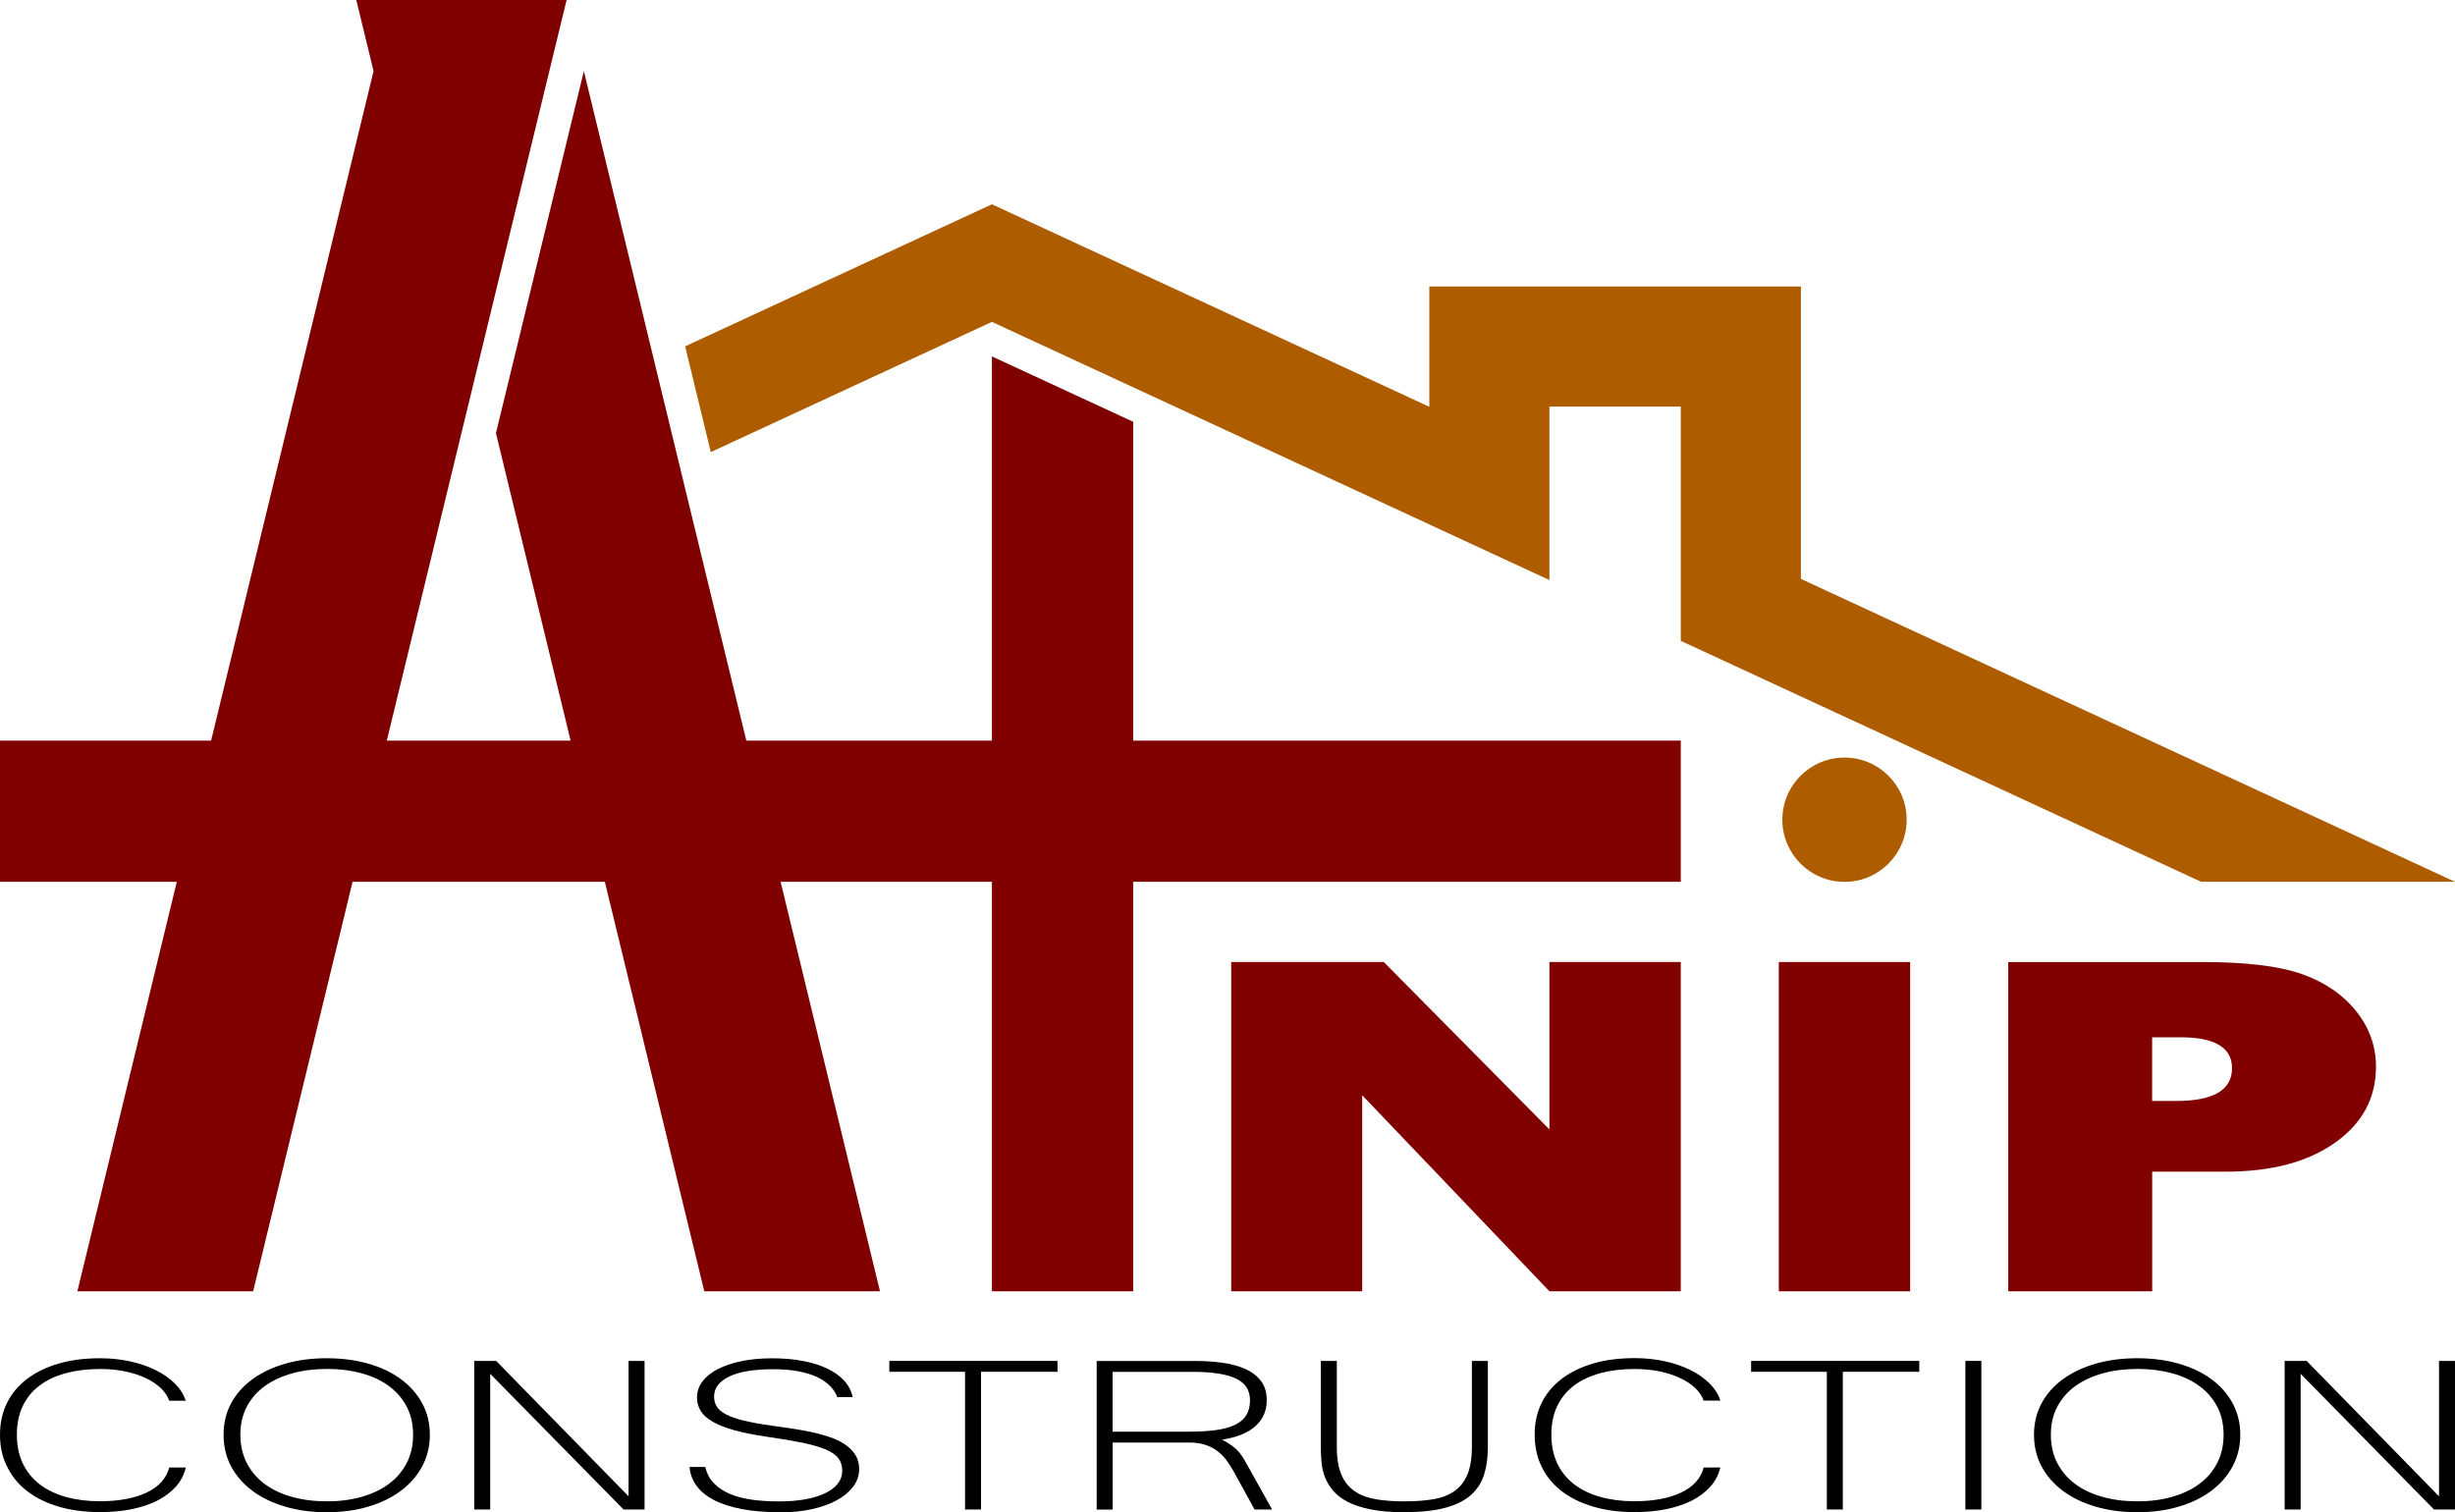 <?xml version="1.0" encoding="UTF-8"?>
<svg id="Layer_2" xmlns="http://www.w3.org/2000/svg" viewBox="0 0 422.24 260.14">
  <defs>
    <style>
      .cls-1 {
        fill: #ad5c00;
      }

      .cls-2 {
        fill: maroon;
      }
    </style>
  </defs>
  <g id="logo2">
    <g id="con2">
      <path d="M29.09,240.95c-.25-.76-.72-1.47-1.41-2.14-.69-.66-1.55-1.24-2.58-1.73-1.03-.49-2.21-.88-3.55-1.16-1.34-.28-2.78-.42-4.31-.42-2.18,0-4.15.24-5.92.72-1.77.48-3.29,1.19-4.53,2.14-1.25.94-2.21,2.12-2.88,3.52-.68,1.41-1.01,3.05-1.01,4.91s.34,3.51,1.01,4.94c.68,1.42,1.64,2.62,2.88,3.58,1.25.96,2.75,1.7,4.5,2.19s3.7.75,5.86.75c3.25,0,5.93-.49,8.04-1.48,2.11-.99,3.41-2.43,3.92-4.33h2.85c-.27,1.21-.84,2.3-1.68,3.26-.85.96-1.91,1.76-3.19,2.42-1.28.65-2.76,1.15-4.43,1.49-1.67.34-3.48.51-5.43.51-2.66,0-5.04-.32-7.16-.95-2.12-.63-3.92-1.52-5.41-2.67-1.49-1.15-2.63-2.55-3.43-4.19C.4,250.69,0,248.85,0,246.81s.4-3.84,1.2-5.46c.8-1.62,1.95-3,3.45-4.14,1.5-1.14,3.31-2.02,5.43-2.64,2.12-.62,4.49-.92,7.13-.92,1.81,0,3.53.18,5.17.54,1.64.36,3.11.86,4.41,1.51s2.4,1.42,3.3,2.31c.89.9,1.51,1.88,1.85,2.95h-2.85Z"/>
      <path d="M56.22,233.65c2.56,0,4.93.31,7.11.93,2.17.62,4.05,1.51,5.61,2.66,1.57,1.15,2.79,2.54,3.67,4.15.88,1.62,1.32,3.42,1.32,5.42s-.44,3.78-1.31,5.42c-.87,1.63-2.09,3.04-3.66,4.21-1.57,1.18-3.43,2.09-5.6,2.73-2.16.65-4.55.97-7.16.97s-5-.32-7.18-.97c-2.18-.65-4.05-1.55-5.61-2.72-1.57-1.17-2.79-2.57-3.66-4.2-.87-1.63-1.3-3.45-1.3-5.44s.44-3.82,1.32-5.44c.88-1.62,2.11-3,3.69-4.14,1.58-1.14,3.45-2.03,5.62-2.65,2.16-.62,4.54-.93,7.13-.93ZM56.18,258.27c2.15,0,4.14-.25,5.96-.76,1.82-.51,3.39-1.25,4.72-2.23,1.33-.98,2.36-2.18,3.09-3.61.73-1.42,1.1-3.05,1.1-4.87s-.37-3.46-1.12-4.86c-.74-1.4-1.77-2.58-3.09-3.54-1.32-.96-2.87-1.68-4.67-2.17-1.8-.49-3.76-.74-5.89-.74s-4.17.25-5.99.75c-1.82.5-3.39,1.23-4.72,2.18-1.33.96-2.36,2.14-3.11,3.54-.74,1.4-1.12,3.01-1.12,4.83s.37,3.44,1.1,4.87c.73,1.42,1.76,2.63,3.07,3.61,1.32.98,2.88,1.72,4.71,2.23,1.82.51,3.81.76,5.96.76Z"/>
      <path d="M110.86,259.67h-3.61l-22.94-23.34v23.34h-2.75v-25.56h3.78l22.77,23.29v-23.29h2.75v25.56Z"/>
      <path d="M134.21,260.14c-2.54,0-4.76-.18-6.66-.55-1.9-.37-3.5-.89-4.79-1.56-1.29-.68-2.28-1.49-2.97-2.45s-1.09-2.03-1.2-3.23h2.71c.27,1.15.79,2.11,1.55,2.87s1.69,1.37,2.8,1.82c1.11.45,2.37.77,3.79.96,1.42.19,2.93.28,4.53.28s3.18-.12,4.52-.36c1.34-.24,2.48-.59,3.43-1.05.95-.46,1.68-1.01,2.18-1.66.5-.65.76-1.37.76-2.18,0-.86-.22-1.58-.65-2.16-.44-.58-1.17-1.09-2.2-1.53s-2.39-.82-4.07-1.17c-1.68-.34-3.77-.69-6.27-1.05-2.06-.31-3.83-.67-5.31-1.07s-2.7-.88-3.66-1.41-1.67-1.15-2.13-1.84c-.46-.69-.69-1.5-.69-2.42,0-1,.31-1.91.93-2.73s1.49-1.53,2.63-2.12,2.5-1.05,4.09-1.38c1.59-.33,3.35-.49,5.27-.49s3.69.15,5.29.46c1.6.3,3,.74,4.21,1.32,1.2.58,2.17,1.28,2.92,2.1.74.83,1.22,1.76,1.43,2.8h-2.64c-.25-.68-.66-1.32-1.24-1.91-.57-.59-1.31-1.1-2.21-1.53-.9-.43-1.98-.76-3.23-1-1.25-.24-2.67-.36-4.28-.36-3.37,0-5.91.42-7.64,1.26-1.73.84-2.59,1.99-2.59,3.45,0,.67.16,1.25.48,1.75.32.5.86.95,1.63,1.34.77.4,1.78.75,3.04,1.05,1.26.3,2.83.59,4.71.85,1.1.16,2.23.32,3.4.49,1.17.17,2.31.37,3.42.61,1.11.23,2.17.52,3.18.86,1.01.34,1.88.76,2.63,1.26.74.5,1.34,1.09,1.79,1.79.45.69.67,1.51.67,2.46,0,1.09-.34,2.09-1.01,3-.68.91-1.61,1.7-2.82,2.36-1.2.66-2.63,1.17-4.29,1.54-1.66.37-3.46.55-5.41.55Z"/>
      <path d="M181.88,235.98h-13.15v23.69h-2.75v-23.69h-13.02v-1.87h28.92v1.87Z"/>
      <path d="M218.8,259.67h-3.02l-3.74-6.79c-.37-.65-.77-1.27-1.22-1.84-.45-.58-.97-1.08-1.56-1.51-.6-.43-1.28-.77-2.04-1.01-.77-.25-1.67-.37-2.7-.37h-13.15v11.53h-2.75v-25.56h16.93c1.58,0,3.11.1,4.58.29,1.48.2,2.79.54,3.95,1.04,1.16.5,2.08,1.19,2.76,2.07.69.88,1.03,2,1.03,3.37,0,.86-.15,1.65-.46,2.39-.31.74-.78,1.4-1.41,1.98-.63.58-1.43,1.08-2.4,1.49-.97.41-2.11.71-3.42.9.71.37,1.29.73,1.75,1.07.46.34.85.71,1.18,1.1.33.39.63.82.89,1.28.26.47.57,1,.91,1.61l3.88,6.96ZM191.36,246.28h13.05c1.85,0,3.45-.09,4.77-.28,1.33-.19,2.42-.49,3.28-.92.86-.43,1.49-.98,1.91-1.67.41-.68.62-1.53.62-2.52,0-1.76-.82-3.01-2.46-3.77-1.64-.75-4.08-1.13-7.33-1.13h-13.84v10.29Z"/>
      <path d="M241.53,260.14c-2.24,0-4.16-.16-5.75-.48-1.59-.32-2.91-.75-3.97-1.3-1.05-.54-1.89-1.18-2.51-1.91-.62-.73-1.09-1.51-1.41-2.33-.32-.82-.52-1.68-.6-2.57-.08-.89-.12-1.75-.12-2.59v-14.85h2.75v14.78c0,1.95.26,3.53.77,4.75s1.27,2.17,2.27,2.86c1,.69,2.21,1.15,3.64,1.4,1.43.25,3.07.37,4.93.37s3.54-.12,5-.37c1.45-.25,2.67-.72,3.64-1.41.97-.69,1.71-1.65,2.22-2.86.5-1.21.76-2.79.76-4.74v-14.78h2.75v14.85c0,1.76-.22,3.33-.65,4.71-.44,1.38-1.19,2.56-2.27,3.51-1.08.96-2.54,1.69-4.4,2.19-1.85.51-4.2.76-7.04.76Z"/>
      <path d="M293.01,240.95c-.25-.76-.72-1.47-1.41-2.14-.69-.66-1.55-1.24-2.58-1.73-1.03-.49-2.21-.88-3.55-1.16-1.34-.28-2.78-.42-4.31-.42-2.18,0-4.15.24-5.92.72-1.77.48-3.29,1.19-4.53,2.14-1.25.94-2.21,2.12-2.88,3.52-.68,1.41-1.01,3.05-1.01,4.91s.34,3.51,1.01,4.94c.68,1.42,1.64,2.62,2.88,3.58,1.25.96,2.75,1.7,4.5,2.19s3.7.75,5.86.75c3.25,0,5.93-.49,8.04-1.48,2.11-.99,3.41-2.43,3.92-4.33h2.85c-.27,1.21-.84,2.3-1.68,3.26-.85.96-1.91,1.76-3.19,2.42-1.28.65-2.76,1.15-4.43,1.49-1.67.34-3.48.51-5.43.51-2.66,0-5.04-.32-7.16-.95-2.12-.63-3.92-1.52-5.41-2.67-1.49-1.15-2.63-2.55-3.43-4.19-.8-1.64-1.2-3.48-1.2-5.52s.4-3.84,1.2-5.46c.8-1.62,1.95-3,3.45-4.14,1.5-1.14,3.31-2.02,5.43-2.64,2.12-.62,4.49-.92,7.13-.92,1.81,0,3.53.18,5.17.54,1.64.36,3.11.86,4.41,1.51s2.4,1.42,3.3,2.31c.89.9,1.51,1.88,1.85,2.95h-2.85Z"/>
      <path d="M330.1,235.98h-13.15v23.69h-2.75v-23.69h-13.02v-1.87h28.92v1.87Z"/>
      <path d="M340.78,259.67h-2.75v-25.56h2.75v25.56Z"/>
      <path d="M367.6,233.65c2.56,0,4.93.31,7.11.93,2.17.62,4.05,1.51,5.61,2.66,1.57,1.15,2.79,2.54,3.67,4.15.88,1.62,1.32,3.42,1.32,5.42s-.44,3.78-1.31,5.42c-.87,1.63-2.09,3.04-3.66,4.21-1.57,1.18-3.43,2.09-5.6,2.73-2.16.65-4.55.97-7.16.97s-5-.32-7.18-.97c-2.18-.65-4.05-1.55-5.61-2.72-1.57-1.17-2.79-2.57-3.66-4.2-.87-1.63-1.3-3.45-1.3-5.44s.44-3.82,1.32-5.44c.88-1.62,2.11-3,3.69-4.14,1.58-1.14,3.45-2.03,5.62-2.65,2.16-.62,4.54-.93,7.13-.93ZM367.57,258.27c2.15,0,4.14-.25,5.96-.76,1.82-.51,3.39-1.25,4.72-2.23,1.33-.98,2.36-2.18,3.09-3.61.73-1.42,1.1-3.05,1.1-4.87s-.37-3.46-1.12-4.86c-.74-1.4-1.77-2.58-3.09-3.54-1.32-.96-2.87-1.68-4.67-2.17-1.8-.49-3.76-.74-5.89-.74s-4.17.25-5.99.75c-1.82.5-3.39,1.23-4.72,2.18-1.33.96-2.36,2.14-3.11,3.54-.74,1.4-1.12,3.01-1.12,4.83s.37,3.44,1.1,4.87c.73,1.42,1.76,2.63,3.07,3.61,1.32.98,2.88,1.72,4.71,2.23,1.82.51,3.81.76,5.96.76Z"/>
      <path d="M422.24,259.67h-3.61l-22.94-23.34v23.34h-2.75v-25.56h3.78l22.77,23.29v-23.29h2.75v25.56Z"/>
    </g>
    <g id="Atnip">
      <path class="cls-2" d="M370.16,201.55v20.58h-24.76v-56.64h33.35c7.52,0,13.24.69,17.15,2.07,3.91,1.38,7.02,3.5,9.31,6.35,2.29,2.85,3.44,6.04,3.44,9.59,0,5.39-2.35,9.75-7.04,13.07-4.69,3.32-10.95,4.98-18.78,4.98h-12.68ZM370.16,189.39h4.16c6.38,0,9.57-1.88,9.57-5.64,0-3.54-2.95-5.31-8.85-5.31h-4.89v10.96Z"/>
      <path class="cls-2" d="M328.53,165.49v56.64h-22.59v-56.64h22.59Z"/>
      <polygon class="cls-2" points="289.08 165.48 289.08 222.13 266.49 222.13 234.29 188.41 234.29 222.13 211.76 222.13 211.76 165.48 237.99 165.48 266.49 194.29 266.49 165.48 289.08 165.48"/>
      <polygon class="cls-2" points="289.08 127.4 289.08 151.69 194.9 151.69 194.9 222.13 170.6 222.13 170.6 151.69 134.26 151.69 151.35 222.13 121.13 222.13 104.03 151.69 60.64 151.69 43.54 222.13 13.31 222.13 30.41 151.69 0 151.69 0 127.4 36.31 127.4 64.25 12.23 61.28 0 97.45 0 97.45 0 94.48 12.23 85.3 50.05 82.33 62.28 66.53 127.4 98.14 127.4 85.3 74.51 88.27 62.28 97.45 24.46 100.42 12.23 118.22 85.62 128.36 127.4 170.6 127.4 170.6 61.31 194.9 72.56 194.9 127.4 289.08 127.4"/>
      <circle class="cls-1" cx="317.24" cy="141.01" r="10.69"/>
      <polygon class="cls-1" points="422.24 151.69 378.57 151.69 334.27 131.17 319.12 124.15 311.68 120.71 309.74 119.81 289.08 110.24 289.08 69.94 266.49 69.94 266.49 99.78 265.08 99.13 245.9 90.25 245.83 90.21 170.6 55.37 146.31 66.62 122.25 77.77 117.84 59.58 146.31 46.39 170.6 35.14 230.38 62.82 241.99 68.2 244.04 69.15 245.83 69.98 245.83 49.28 309.74 49.28 309.74 99.58 311.68 100.48 311.68 100.48 321.91 105.22 334.27 110.94 349.53 118.01 422.24 151.69"/>
    </g>
  </g>
</svg>